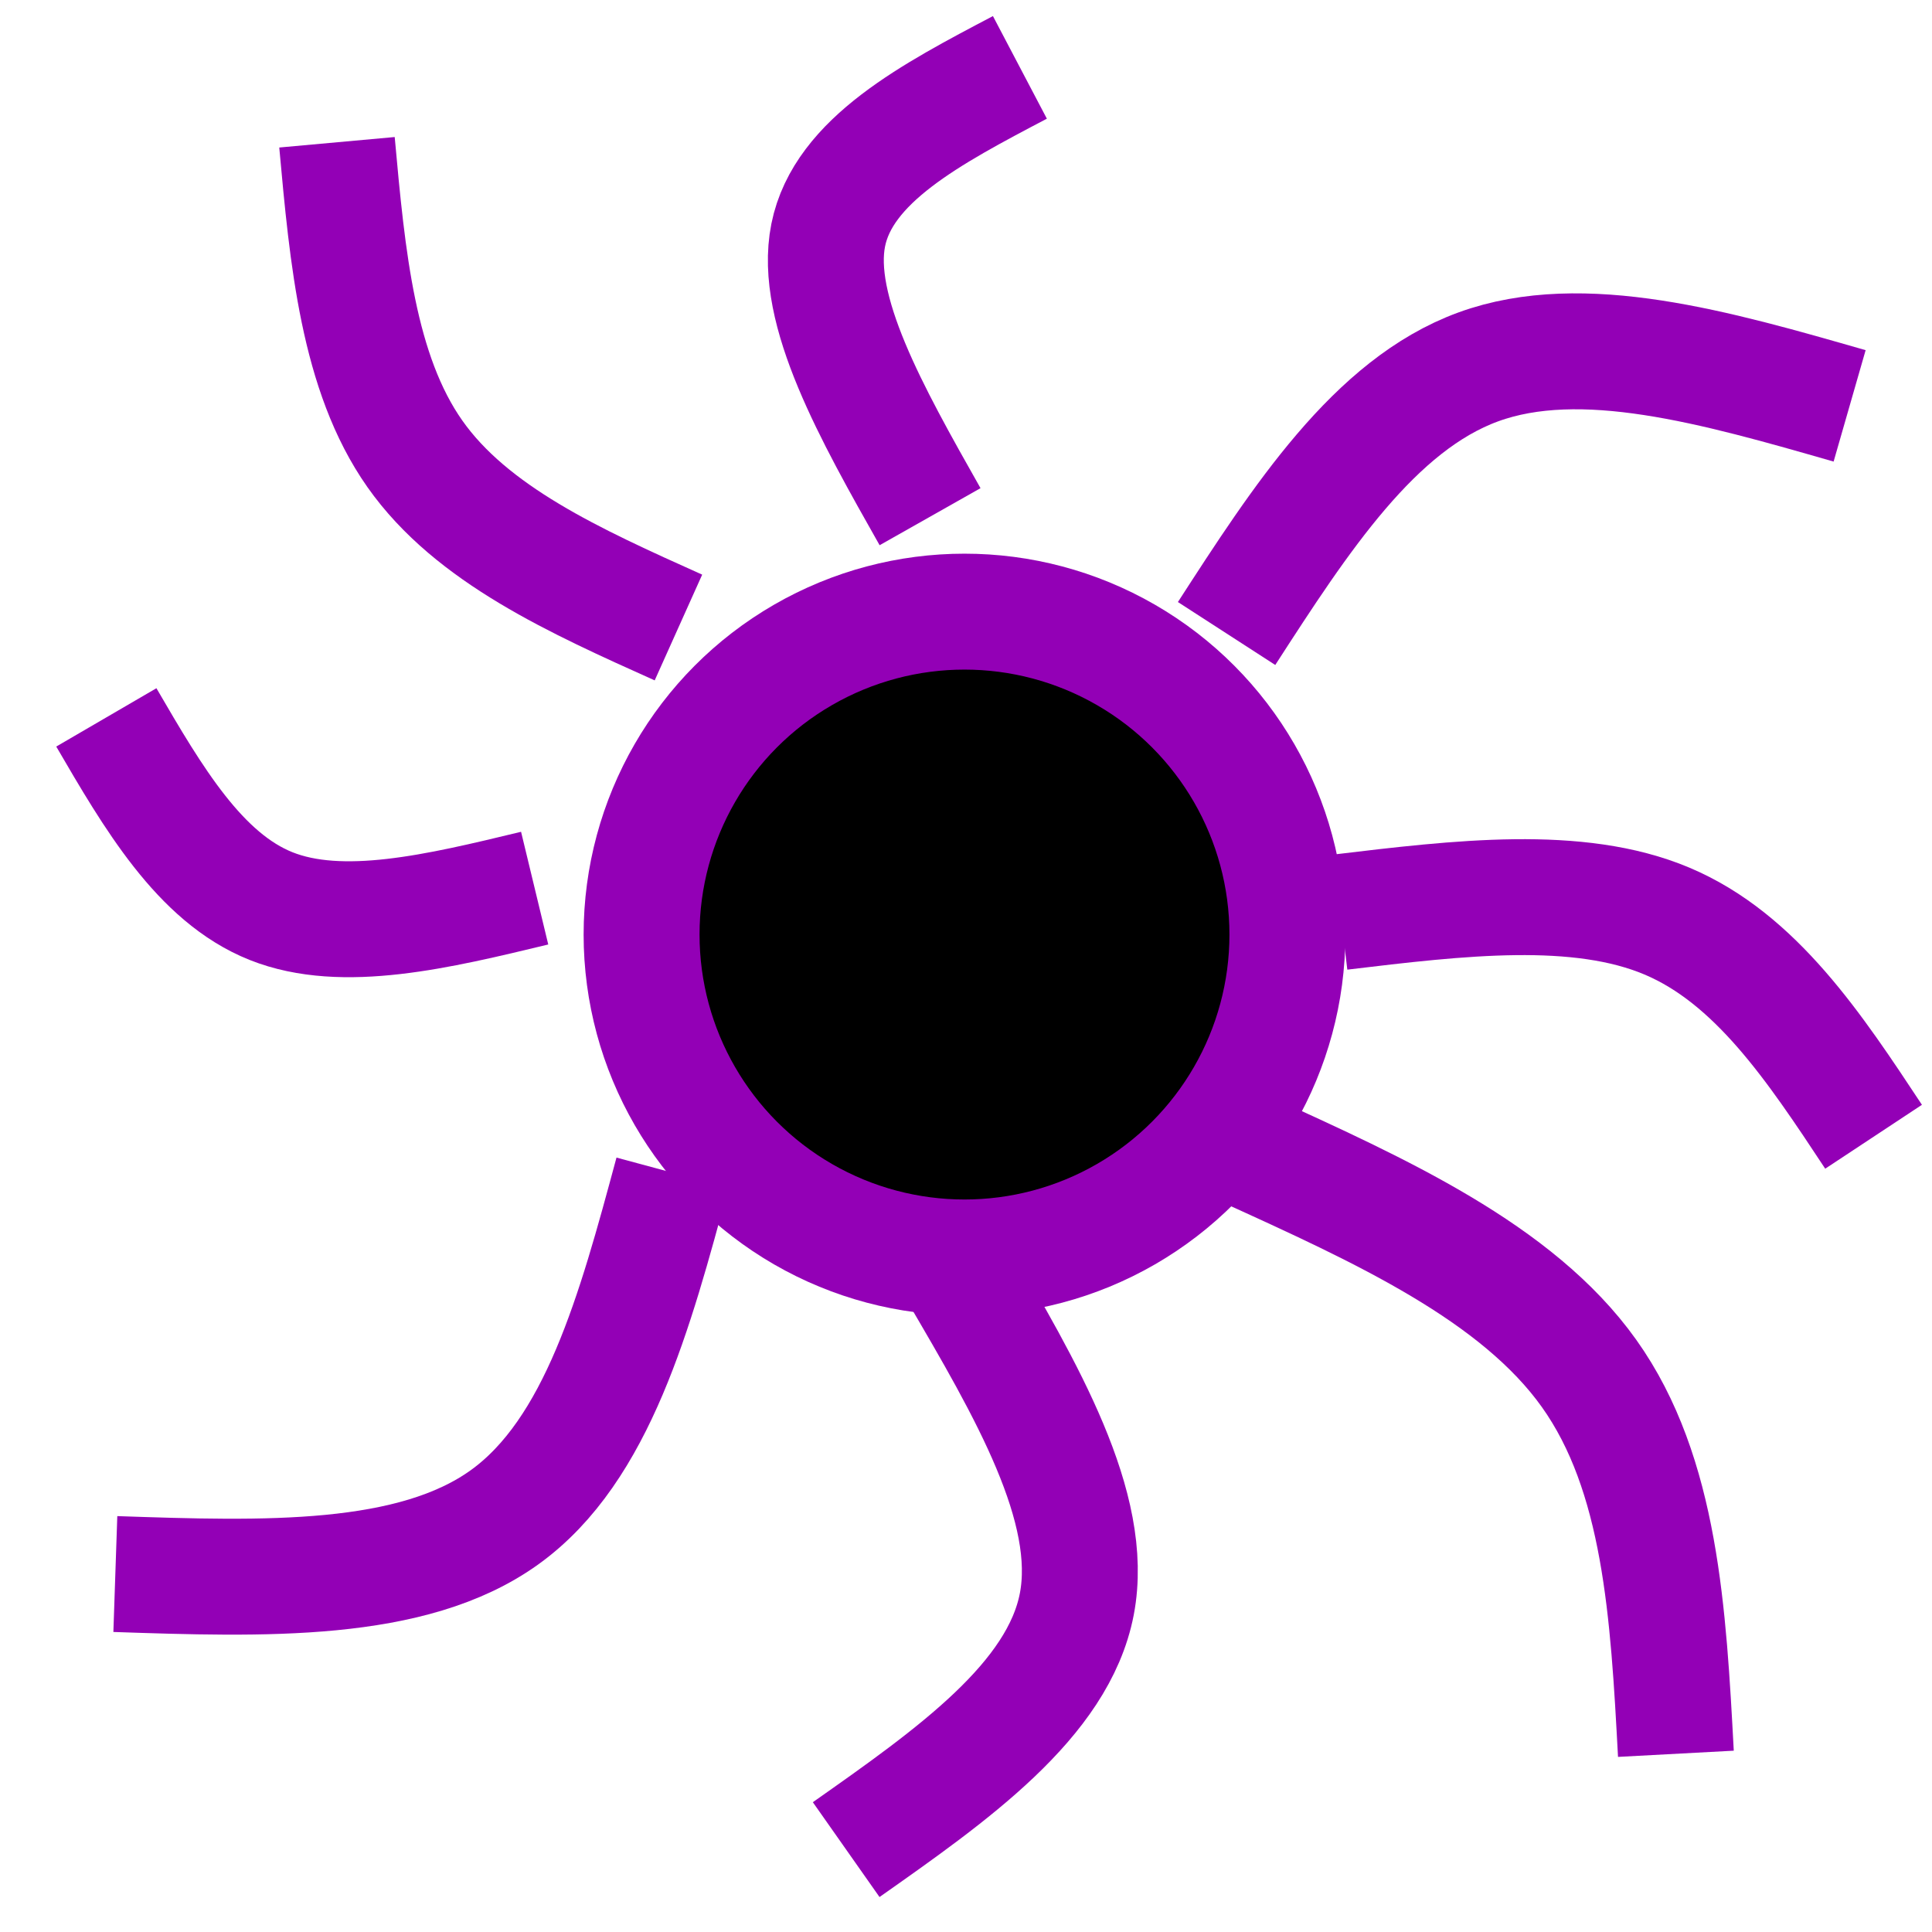 <?xml version="1.0"?>
<!DOCTYPE svg PUBLIC "-//W3C//DTD SVG 1.0//EN" "http://www.w3.org/TR/2001/REC-SVG-20010904/DTD/svg10.dtd">
<svg xmlns="http://www.w3.org/2000/svg" xmlns:xlink="http://www.w3.org/1999/xlink" width="50px" height="50px">
<g>
<ellipse cx="24.961px" cy="24.186px" rx="8.357px" ry="8.357px" stroke="#9300b6" stroke-width="3" stroke-opacity="1" />
<path fill="none" stroke-width="3" stroke="#9300b6" stroke-linejoin="round" d="M 17.403 30.349 C 16.434 33.941 15.465 37.532 13.062 39.264 C 10.659 40.995 6.822 40.866 2.985 40.736" />
<path fill="none" stroke-width="3" stroke="#9300b6" stroke-linejoin="round" d="M 24.767 32.907 C 26.557 35.962 28.346 39.018 27.868 41.512 C 27.39 44.005 24.645 45.937 21.899 47.868" />
<path fill="none" stroke-width="3" stroke="#9300b6" stroke-linejoin="round" d="M 32.209 29.729 C 35.736 31.331 39.264 32.933 41.124 35.543 C 42.984 38.152 43.178 41.77 43.372 45.388" />
<path fill="none" stroke-width="3" stroke="#9300b6" stroke-linejoin="round" d="M 34.69 23.605 C 37.765 23.236 40.84 22.868 43.139 23.837 C 45.439 24.806 46.964 27.112 48.488 29.419" />
<path fill="none" stroke-width="3" stroke="#9300b6" stroke-linejoin="round" d="M 31.744 16.395 C 33.656 13.437 35.569 10.478 38.256 9.496 C 40.943 8.514 44.406 9.509 47.868 10.504" />
<path fill="none" stroke-width="3" stroke="#9300b6" stroke-linejoin="round" d="M 24.07 13.372 C 22.558 10.698 21.047 8.023 21.434 6.085 C 21.822 4.147 24.108 2.946 26.395 1.744" />
<path fill="none" stroke-width="3" stroke="#9300b6" stroke-linejoin="round" d="M 17.558 16.24 C 14.884 15.039 12.209 13.837 10.736 11.744 C 9.264 9.651 8.992 6.667 8.721 3.682" />
<path fill="none" stroke-width="3" stroke="#9300b6" stroke-linejoin="round" d="M 13.837 22.985 C 11.35 23.585 8.863 24.186 7.016 23.45 C 5.168 22.713 3.96 20.64 2.752 18.566" />
</g>
</svg>
